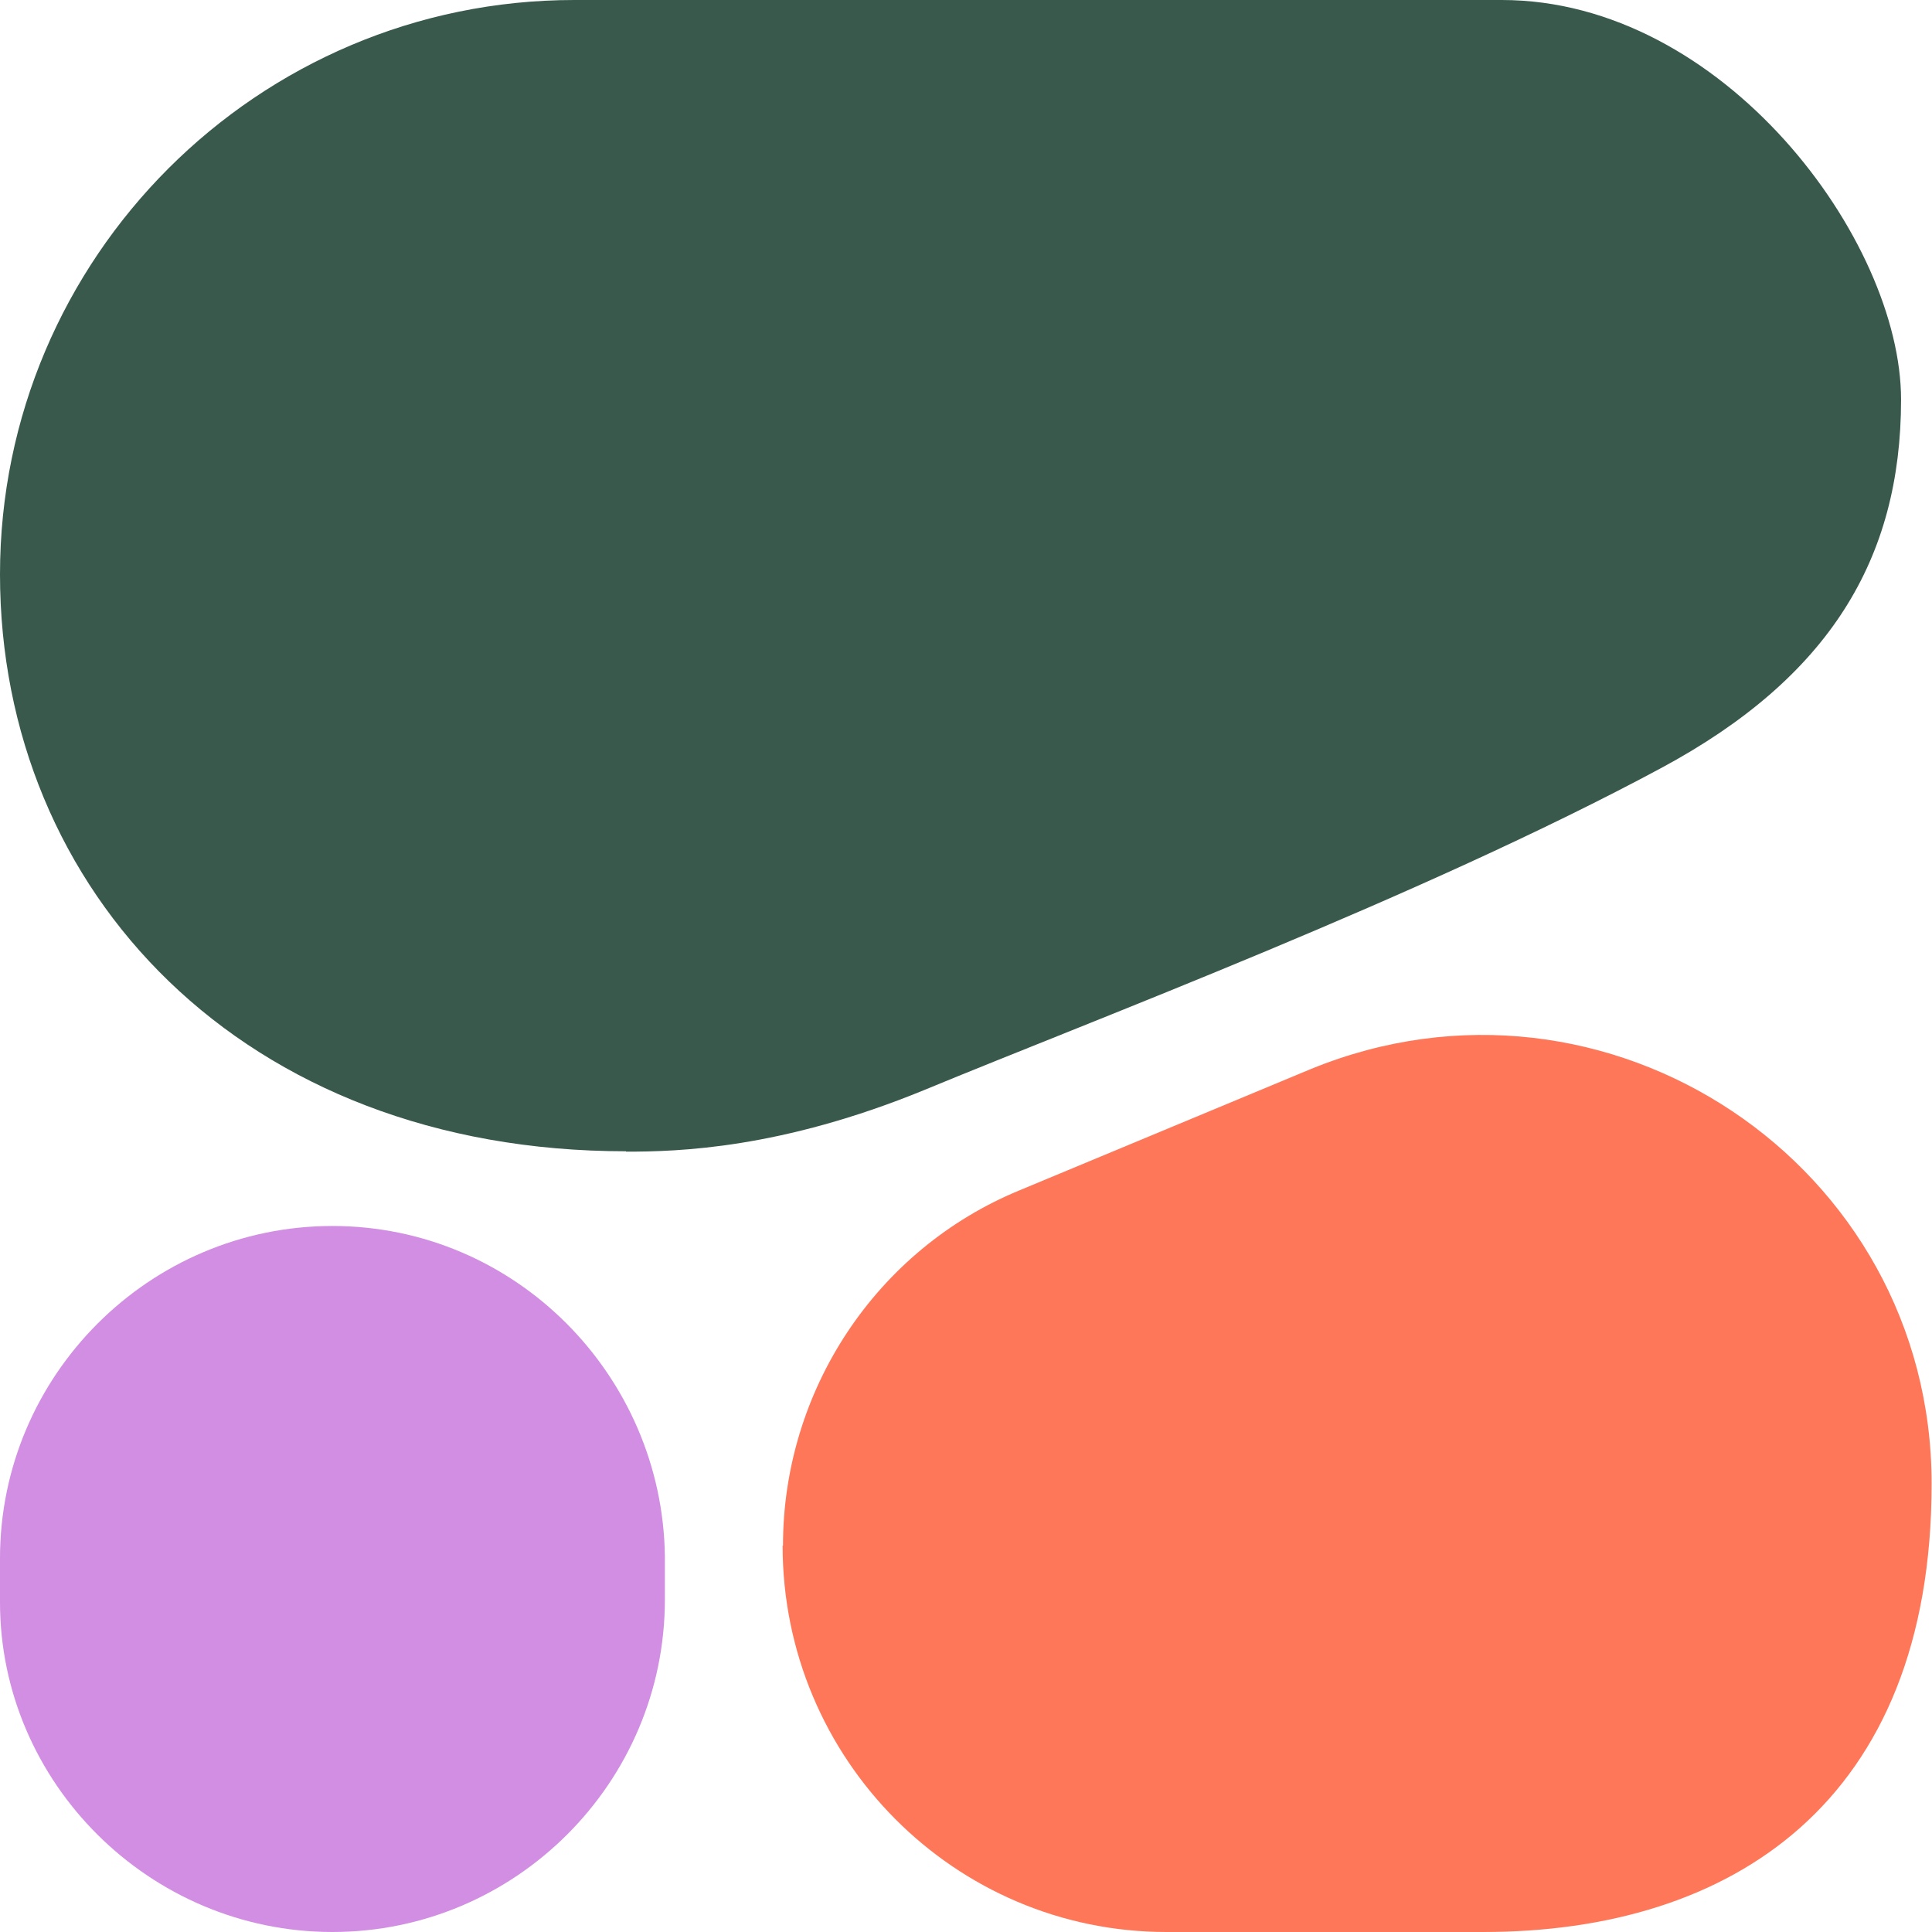 <svg id="Layer_1" data-name="Layer 1" xmlns="http://www.w3.org/2000/svg" version="1.1" viewBox="0 0 512 512">
  <path fill="#39594d" d="M165.9,305.2c13.7,0,41-.7,79.2-16.4,44.4-18.4,131.8-51.2,195.2-85.3,44.4-23.9,63.5-55.3,63.5-97.6S456.7,0,398,0h-245.8C68.3,0,0,68.3,0,152.2s64.2,152.9,165.9,152.9Z"/>
  <path fill="#ff7759" d="M207.5,409.6c0-41,24.6-78.5,62.8-94.2l77.1-32.1c78.5-32.1,164.5,25.3,164.5,109.9s-53.2,118.8-118.8,118.8h-84c-56,0-101.7-45.7-101.7-102.4Z"/>
  <path fill="#d18ee2" d="M88.1,324.9h0c-48.5,0-88.1,39.6-88.1,88.1v11.6c0,47.8,39.6,87.4,88.1,87.4h0c48.5,0,88.1-39.6,88.1-88.1v-11.6c-.7-47.8-39.6-87.4-88.1-87.4Z"/>
</svg>